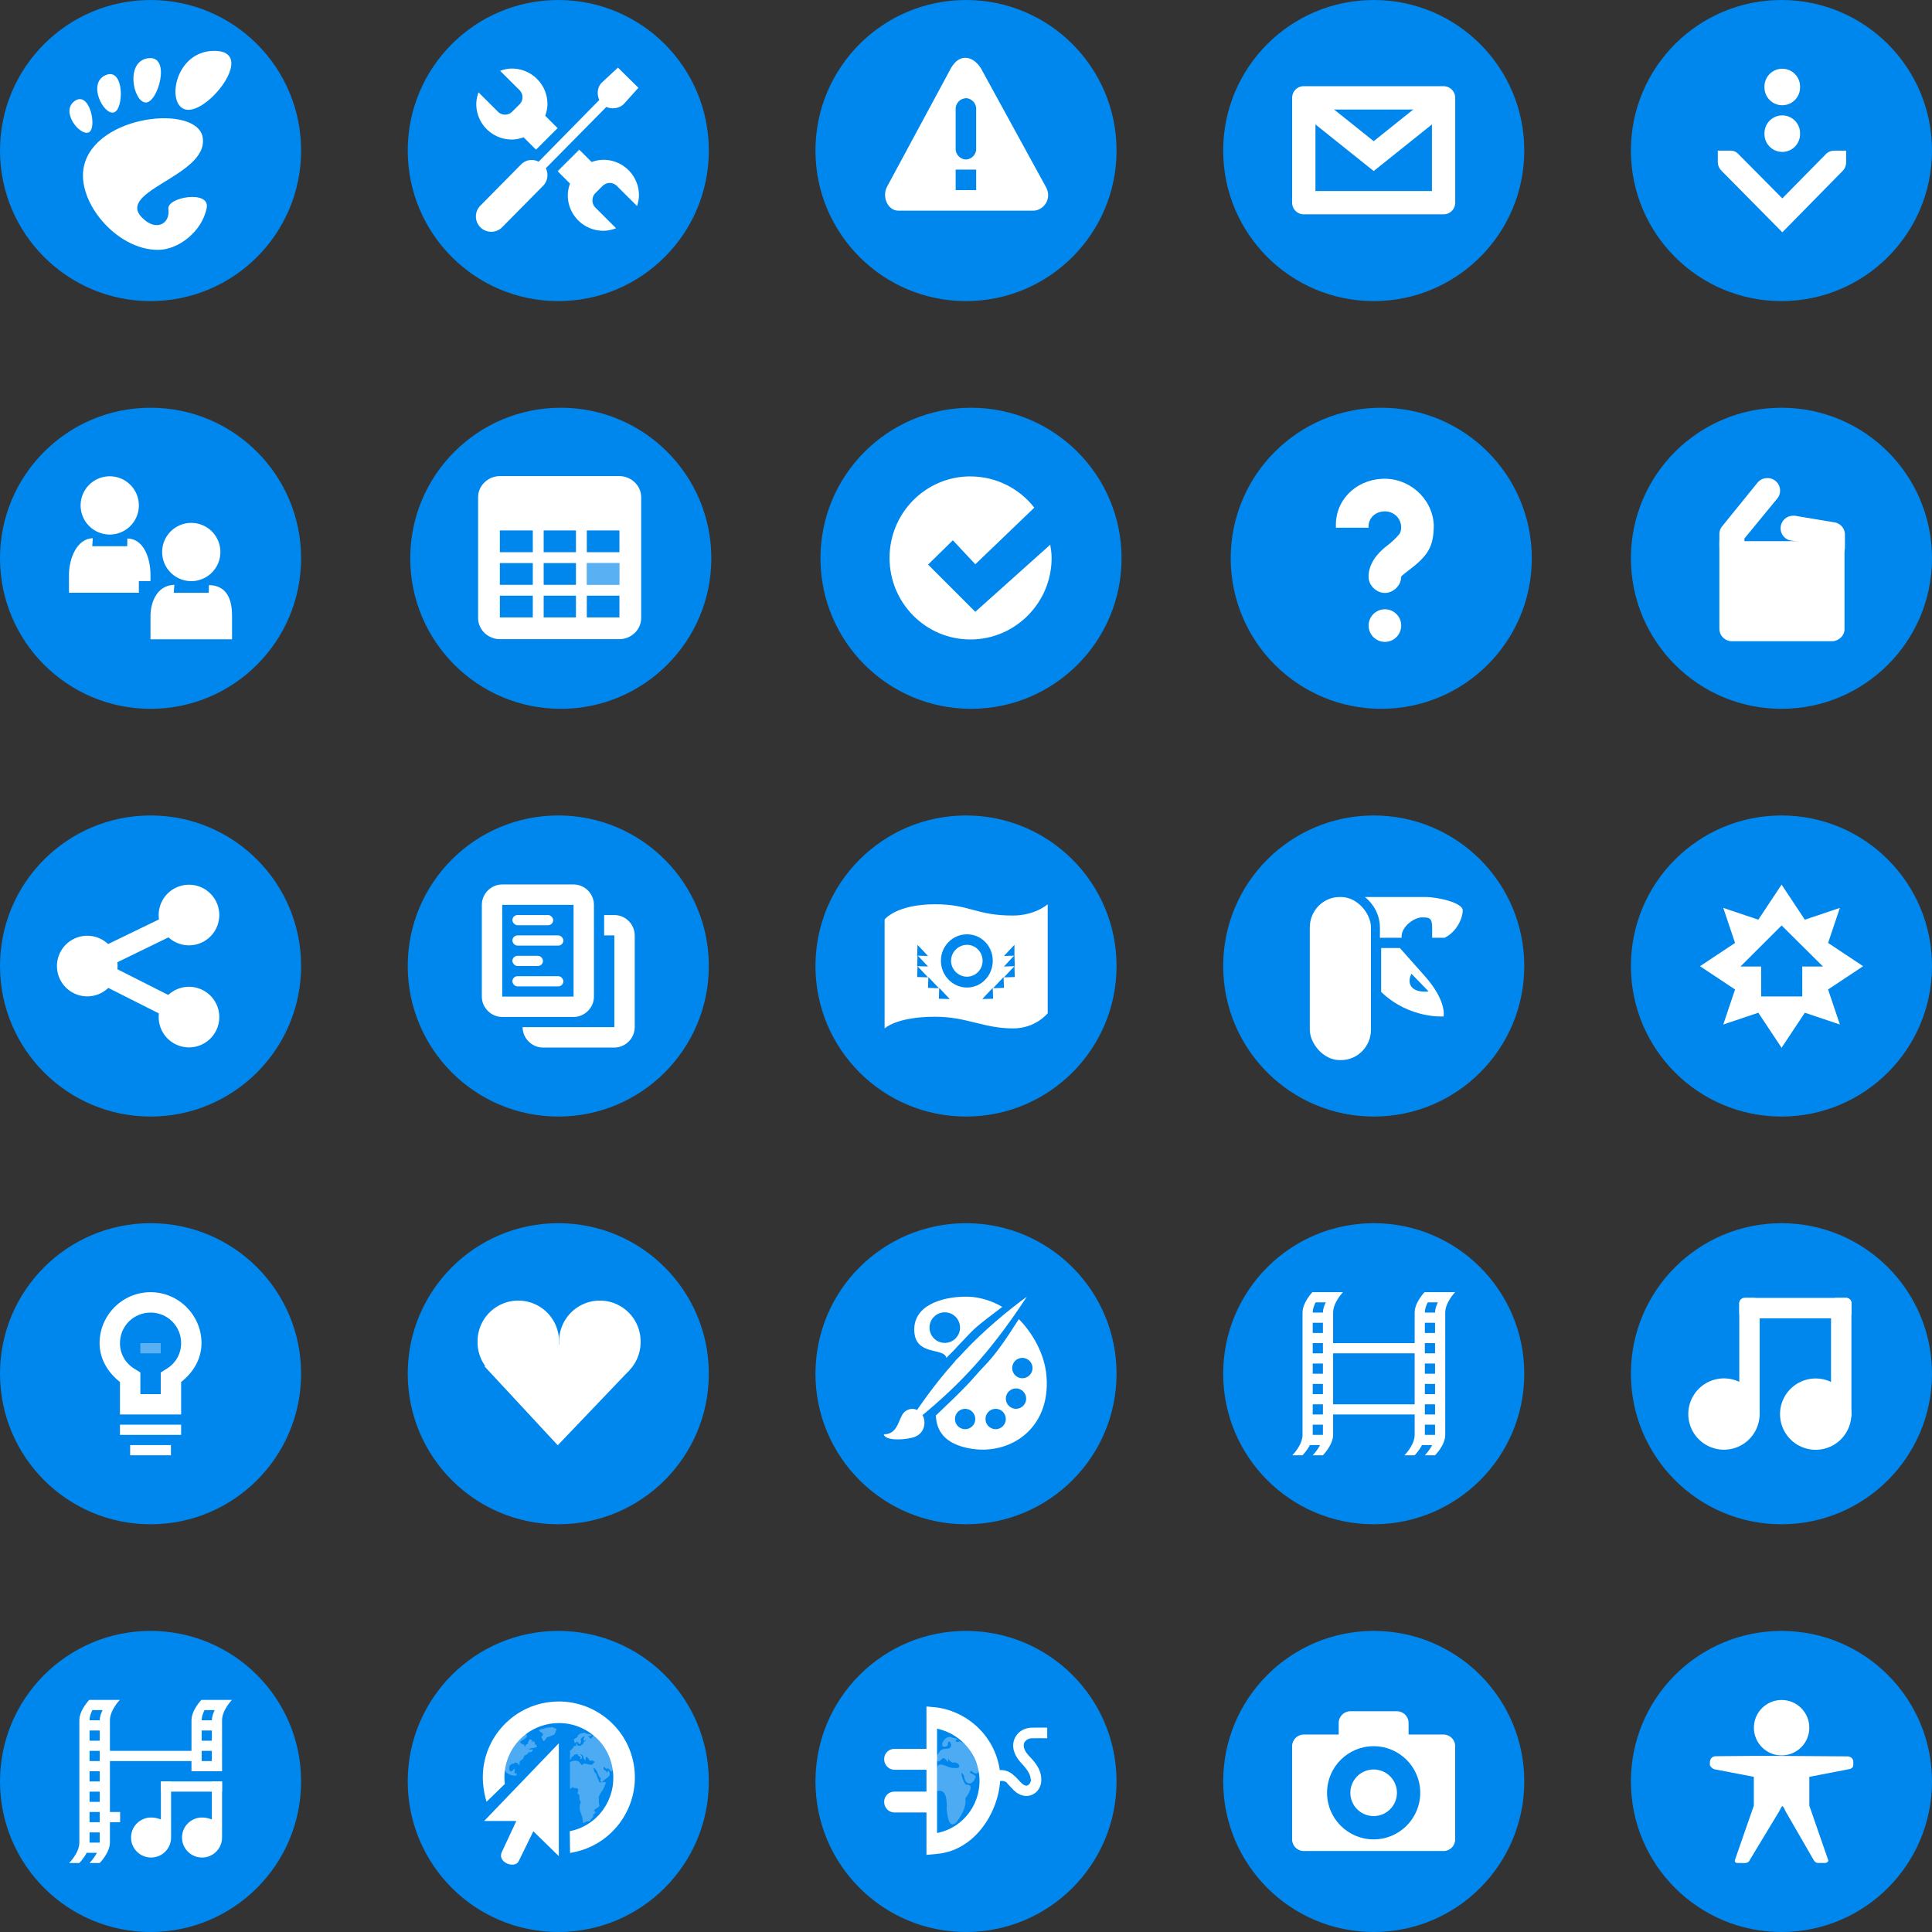 <?xml version="1.0" encoding="UTF-8" standalone="no"?>
<!-- Created with Inkscape (http://www.inkscape.org/) -->

<svg
   xmlns:dc="http://purl.org/dc/elements/1.1/"
   xmlns:cc="http://creativecommons.org/ns#"
   xmlns:rdf="http://www.w3.org/1999/02/22-rdf-syntax-ns#"
   xmlns:svg="http://www.w3.org/2000/svg"
   xmlns="http://www.w3.org/2000/svg"
   xmlns:xlink="http://www.w3.org/1999/xlink"
   xmlns:sodipodi="http://sodipodi.sourceforge.net/DTD/sodipodi-0.dtd"
   xmlns:inkscape="http://www.inkscape.org/namespaces/inkscape"
   width="308"
   height="308"
   id="svg2"
   version="1.1"
   inkscape:version="0.48.4 r9939"
   sodipodi:docname="pictograms.svg">
  <rect width="100%" height="100%" fill="#333333" stroke="none"/>
  <defs
     id="defs4">
    <clipPath
       clipPathUnits="userSpaceOnUse"
       id="clipPath3182">
      <rect
         style="color:#000000;fill:#ffffff;fill-opacity:1;fill-rule:nonzero;stroke:none;stroke-width:1;marker:none;visibility:visible;display:inline;overflow:visible;enable-background:accumulate"
         id="rect3184"
         width="283"
         height="150"
         x="0"
         y="0" />
    </clipPath>
    <linearGradient
       y2="382.5"
       x2="990"
       y1="382.5"
       x1="601.2"
       gradientTransform="matrix(-0.511,0,0,0.425,1578.612,-1.981893e-7)"
       gradientUnits="userSpaceOnUse"
       id="linearGradient63059-8"
       xlink:href="#linearGradient7336-5"
       inkscape:collect="always" />
    <linearGradient
       y2="360"
       x2="990"
       y1="360"
       x1="380.923"
       gradientTransform="matrix(-0.501,0,0,0.425,1568.625,-1.981893e-7)"
       gradientUnits="userSpaceOnUse"
       id="linearGradient63057-3"
       xlink:href="#linearGradient8221-4"
       inkscape:collect="always" />
    <linearGradient
       id="linearGradient7336-5">
      <stop
         id="stop7338-7"
         offset="0"
         style="stop-color:#ffffff;stop-opacity:1;" />
      <stop
         id="stop7340-4"
         offset="1"
         style="stop-color:#6fc1ff;stop-opacity:0;" />
    </linearGradient>
    <linearGradient
       id="linearGradient8221-4">
      <stop
         id="stop8223-4"
         offset="0"
         style="stop-color:#6fc1ff;stop-opacity:1;" />
      <stop
         id="stop8225-7"
         offset="1"
         style="stop-color:#6fc1ff;stop-opacity:0;" />
    </linearGradient>
    <linearGradient
       id="linearGradient57798-3">
      <stop
         id="stop57800-8"
         offset="0"
         style="stop-color:#ababab;stop-opacity:1;" />
      <stop
         id="stop57802-6"
         offset="1"
         style="stop-color:#000000;stop-opacity:0;" />
    </linearGradient>
    <linearGradient
       id="linearGradient57806-92">
      <stop
         style="stop-color:#ffffff;stop-opacity:1;"
         offset="0"
         id="stop57808-1" />
      <stop
         style="stop-color:#96bcd8;stop-opacity:0"
         offset="1"
         id="stop57810-3" />
    </linearGradient>
    <linearGradient
       id="linearGradient58210-7">
      <stop
         id="stop58212-0"
         offset="0"
         style="stop-color:#30a5ff;stop-opacity:1;" />
      <stop
         id="stop58214-5"
         offset="1"
         style="stop-color:#a6d9ff;stop-opacity:1;" />
    </linearGradient>
    <linearGradient
       id="linearGradient22774-4">
      <stop
         id="stop22776-9"
         offset="0"
         style="stop-color:#dd9144;stop-opacity:1;" />
      <stop
         style="stop-color:#b06f2e;stop-opacity:1;"
         offset="0"
         id="stop22784-6" />
      <stop
         style="stop-color:#633406;stop-opacity:1;"
         offset="1"
         id="stop22782-0" />
    </linearGradient>
    <linearGradient
       id="linearGradient22786-1">
      <stop
         id="stop22788-86"
         offset="0"
         style="stop-color:#737373;stop-opacity:1;" />
      <stop
         id="stop22790-1"
         offset="1"
         style="stop-color:#cdcdcd;stop-opacity:1;" />
    </linearGradient>
    <linearGradient
       id="linearGradient24542-4">
      <stop
         id="stop24544-1"
         offset="0"
         style="stop-color:#7c7c7c;stop-opacity:1;" />
      <stop
         id="stop24546-1"
         offset="1"
         style="stop-color:#323232;stop-opacity:1;" />
    </linearGradient>
    <linearGradient
       id="linearGradient30914-8">
      <stop
         id="stop30916-3"
         offset="0"
         style="stop-color:#545f00;stop-opacity:1;" />
      <stop
         id="stop30918-9"
         offset="1"
         style="stop-color:#000000;stop-opacity:1;" />
    </linearGradient>
    <linearGradient
       id="linearGradient30922-2">
      <stop
         id="stop30924-0"
         offset="0"
         style="stop-color:#323232;stop-opacity:1;" />
      <stop
         id="stop30926-7"
         offset="1"
         style="stop-color:#ffffff;stop-opacity:1;" />
    </linearGradient>
    <linearGradient
       id="linearGradient30930-8">
      <stop
         id="stop30932-6"
         offset="0"
         style="stop-color:#7c7c7c;stop-opacity:1;" />
      <stop
         id="stop30934-3"
         offset="1"
         style="stop-color:#ffffff;stop-opacity:1;" />
    </linearGradient>
    <linearGradient
       id="linearGradient30944-7">
      <stop
         id="stop30946-0"
         offset="0"
         style="stop-color:#ffffff;stop-opacity:1;" />
      <stop
         id="stop30948-2"
         offset="1"
         style="stop-color:#7e7e7e;stop-opacity:1;" />
    </linearGradient>
    <linearGradient
       id="linearGradient6016-3">
      <stop
         id="stop6018-1"
         offset="0"
         style="stop-color:#265ba7;stop-opacity:1;" />
      <stop
         id="stop6020-4"
         offset="1"
         style="stop-color:#1c4177;stop-opacity:1;" />
    </linearGradient>
    <inkscape:perspective
       sodipodi:type="inkscape:persp3d"
       inkscape:vp_x="0 : 0.5 : 1"
       inkscape:vp_y="0 : 1000 : 0"
       inkscape:vp_z="1 : 0.5 : 1"
       inkscape:persp3d-origin="0.5 : 0.33333333 : 1"
       id="perspective2861-4" />
    <inkscape:perspective
       sodipodi:type="inkscape:persp3d"
       inkscape:vp_x="0 : 0.5 : 1"
       inkscape:vp_y="0 : 1000 : 0"
       inkscape:vp_z="1 : 0.5 : 1"
       inkscape:persp3d-origin="0.5 : 0.33333333 : 1"
       id="perspective3415-6" />
    <inkscape:perspective
       sodipodi:type="inkscape:persp3d"
       inkscape:vp_x="0 : 0.5 : 1"
       inkscape:vp_y="0 : 1000 : 0"
       inkscape:vp_z="1 : 0.5 : 1"
       inkscape:persp3d-origin="0.5 : 0.33333333 : 1"
       id="perspective3135-3" />
    <inkscape:perspective
       id="perspective29-6"
       inkscape:persp3d-origin="389.8085 : 56.692998 : 1"
       inkscape:vp_z="779.617 : 85.039497 : 1"
       inkscape:vp_y="0 : 1000 : 0"
       inkscape:vp_x="0 : 85.039497 : 1"
       sodipodi:type="inkscape:persp3d" />
    <linearGradient
       y2="382.5"
       x2="990"
       y1="382.5"
       x1="601.2"
       gradientTransform="matrix(-0.511,0,0,0.425,1578.612,-1.981893e-7)"
       gradientUnits="userSpaceOnUse"
       id="linearGradient63059-9-1"
       xlink:href="#linearGradient7336-3-8"
       inkscape:collect="always" />
    <linearGradient
       y2="360"
       x2="990"
       y1="360"
       x1="380.923"
       gradientTransform="matrix(-0.501,0,0,0.425,1568.625,-1.981893e-7)"
       gradientUnits="userSpaceOnUse"
       id="linearGradient63057-9-7"
       xlink:href="#linearGradient8221-3-1"
       inkscape:collect="always" />
    <linearGradient
       id="linearGradient7336-3-8">
      <stop
         id="stop7338-4-7"
         offset="0"
         style="stop-color:#ffffff;stop-opacity:1;" />
      <stop
         id="stop7340-5-9"
         offset="1"
         style="stop-color:#6fc1ff;stop-opacity:0;" />
    </linearGradient>
    <linearGradient
       id="linearGradient8221-3-1">
      <stop
         id="stop8223-8-6"
         offset="0"
         style="stop-color:#6fc1ff;stop-opacity:1;" />
      <stop
         id="stop8225-1-6"
         offset="1"
         style="stop-color:#6fc1ff;stop-opacity:0;" />
    </linearGradient>
    <linearGradient
       id="linearGradient57798-0-2">
      <stop
         id="stop57800-9-2"
         offset="0"
         style="stop-color:#ababab;stop-opacity:1;" />
      <stop
         id="stop57802-0-7"
         offset="1"
         style="stop-color:#000000;stop-opacity:0;" />
    </linearGradient>
    <linearGradient
       id="linearGradient57806-9-5">
      <stop
         style="stop-color:#ffffff;stop-opacity:1;"
         offset="0"
         id="stop57808-2-3" />
      <stop
         style="stop-color:#96bcd8;stop-opacity:0"
         offset="1"
         id="stop57810-4-2" />
    </linearGradient>
    <linearGradient
       id="linearGradient58210-2-5">
      <stop
         id="stop58212-6-7"
         offset="0"
         style="stop-color:#30a5ff;stop-opacity:1;" />
      <stop
         id="stop58214-1-3"
         offset="1"
         style="stop-color:#a6d9ff;stop-opacity:1;" />
    </linearGradient>
    <linearGradient
       id="linearGradient22774-6-4">
      <stop
         id="stop22776-6-5"
         offset="0"
         style="stop-color:#dd9144;stop-opacity:1;" />
      <stop
         style="stop-color:#b06f2e;stop-opacity:1;"
         offset="0"
         id="stop22784-0-9" />
      <stop
         style="stop-color:#633406;stop-opacity:1;"
         offset="1"
         id="stop22782-7-7" />
    </linearGradient>
    <linearGradient
       id="linearGradient22786-5-2">
      <stop
         id="stop22788-8-9"
         offset="0"
         style="stop-color:#737373;stop-opacity:1;" />
      <stop
         id="stop22790-8-9"
         offset="1"
         style="stop-color:#cdcdcd;stop-opacity:1;" />
    </linearGradient>
    <linearGradient
       id="linearGradient24542-5-8">
      <stop
         id="stop24544-6-2"
         offset="0"
         style="stop-color:#7c7c7c;stop-opacity:1;" />
      <stop
         id="stop24546-8-5"
         offset="1"
         style="stop-color:#323232;stop-opacity:1;" />
    </linearGradient>
    <linearGradient
       id="linearGradient30914-1-4">
      <stop
         id="stop30916-1-9"
         offset="0"
         style="stop-color:#545f00;stop-opacity:1;" />
      <stop
         id="stop30918-7-8"
         offset="1"
         style="stop-color:#000000;stop-opacity:1;" />
    </linearGradient>
    <linearGradient
       id="linearGradient30922-5-3">
      <stop
         id="stop30924-3-0"
         offset="0"
         style="stop-color:#323232;stop-opacity:1;" />
      <stop
         id="stop30926-0-7"
         offset="1"
         style="stop-color:#ffffff;stop-opacity:1;" />
    </linearGradient>
    <linearGradient
       id="linearGradient30930-0-3">
      <stop
         id="stop30932-5-8"
         offset="0"
         style="stop-color:#7c7c7c;stop-opacity:1;" />
      <stop
         id="stop30934-2-7"
         offset="1"
         style="stop-color:#ffffff;stop-opacity:1;" />
    </linearGradient>
    <linearGradient
       id="linearGradient30944-3-4">
      <stop
         id="stop30946-9-6"
         offset="0"
         style="stop-color:#ffffff;stop-opacity:1;" />
      <stop
         id="stop30948-1-3"
         offset="1"
         style="stop-color:#7e7e7e;stop-opacity:1;" />
    </linearGradient>
    <linearGradient
       id="linearGradient6016-8-8">
      <stop
         id="stop6018-7-0"
         offset="0"
         style="stop-color:#265ba7;stop-opacity:1;" />
      <stop
         id="stop6020-3-2"
         offset="1"
         style="stop-color:#1c4177;stop-opacity:1;" />
    </linearGradient>
    <linearGradient
       id="linearGradient6016-8">
      <stop
         style="stop-color:#265ba7;stop-opacity:1;"
         offset="0"
         id="stop6018-7" />
      <stop
         style="stop-color:#1c4177;stop-opacity:1;"
         offset="1"
         id="stop6020-3" />
    </linearGradient>
    <linearGradient
       id="linearGradient30944-3">
      <stop
         style="stop-color:#ffffff;stop-opacity:1;"
         offset="0"
         id="stop30946-9" />
      <stop
         style="stop-color:#7e7e7e;stop-opacity:1;"
         offset="1"
         id="stop30948-1" />
    </linearGradient>
    <linearGradient
       id="linearGradient30930-0">
      <stop
         style="stop-color:#7c7c7c;stop-opacity:1;"
         offset="0"
         id="stop30932-5" />
      <stop
         style="stop-color:#ffffff;stop-opacity:1;"
         offset="1"
         id="stop30934-2" />
    </linearGradient>
    <linearGradient
       id="linearGradient30922-5">
      <stop
         style="stop-color:#323232;stop-opacity:1;"
         offset="0"
         id="stop30924-3" />
      <stop
         style="stop-color:#ffffff;stop-opacity:1;"
         offset="1"
         id="stop30926-0" />
    </linearGradient>
    <linearGradient
       id="linearGradient30914-1">
      <stop
         style="stop-color:#545f00;stop-opacity:1;"
         offset="0"
         id="stop30916-1" />
      <stop
         style="stop-color:#000000;stop-opacity:1;"
         offset="1"
         id="stop30918-7" />
    </linearGradient>
    <linearGradient
       id="linearGradient24542-5">
      <stop
         style="stop-color:#7c7c7c;stop-opacity:1;"
         offset="0"
         id="stop24544-6" />
      <stop
         style="stop-color:#323232;stop-opacity:1;"
         offset="1"
         id="stop24546-8" />
    </linearGradient>
    <linearGradient
       id="linearGradient22786-5">
      <stop
         style="stop-color:#737373;stop-opacity:1;"
         offset="0"
         id="stop22788-8" />
      <stop
         style="stop-color:#cdcdcd;stop-opacity:1;"
         offset="1"
         id="stop22790-8" />
    </linearGradient>
    <linearGradient
       id="linearGradient22774-6">
      <stop
         style="stop-color:#dd9144;stop-opacity:1;"
         offset="0"
         id="stop22776-6" />
      <stop
         id="stop22784-0"
         offset="0"
         style="stop-color:#b06f2e;stop-opacity:1;" />
      <stop
         id="stop22782-7"
         offset="1"
         style="stop-color:#633406;stop-opacity:1;" />
    </linearGradient>
    <linearGradient
       id="linearGradient58210-2">
      <stop
         style="stop-color:#30a5ff;stop-opacity:1;"
         offset="0"
         id="stop58212-6" />
      <stop
         style="stop-color:#a6d9ff;stop-opacity:1;"
         offset="1"
         id="stop58214-1" />
    </linearGradient>
    <linearGradient
       id="linearGradient57806-9">
      <stop
         id="stop57808-2"
         offset="0"
         style="stop-color:#ffffff;stop-opacity:1;" />
      <stop
         id="stop57810-4"
         offset="1"
         style="stop-color:#96bcd8;stop-opacity:0" />
    </linearGradient>
    <linearGradient
       id="linearGradient57798-0">
      <stop
         style="stop-color:#ababab;stop-opacity:1;"
         offset="0"
         id="stop57800-9" />
      <stop
         style="stop-color:#000000;stop-opacity:0;"
         offset="1"
         id="stop57802-0" />
    </linearGradient>
    <linearGradient
       id="linearGradient8221-3">
      <stop
         style="stop-color:#6fc1ff;stop-opacity:1;"
         offset="0"
         id="stop8223-8" />
      <stop
         style="stop-color:#6fc1ff;stop-opacity:0;"
         offset="1"
         id="stop8225-1" />
    </linearGradient>
    <linearGradient
       id="linearGradient7336-3">
      <stop
         style="stop-color:#ffffff;stop-opacity:1;"
         offset="0"
         id="stop7338-4" />
      <stop
         style="stop-color:#6fc1ff;stop-opacity:0;"
         offset="1"
         id="stop7340-5" />
    </linearGradient>
    <linearGradient
       inkscape:collect="always"
       xlink:href="#linearGradient8221-3"
       id="linearGradient63057-9"
       gradientUnits="userSpaceOnUse"
       gradientTransform="matrix(-0.501,0,0,0.425,1568.625,-1.981893e-7)"
       x1="380.923"
       y1="360"
       x2="990"
       y2="360" />
    <linearGradient
       inkscape:collect="always"
       xlink:href="#linearGradient7336-3"
       id="linearGradient63059-9"
       gradientUnits="userSpaceOnUse"
       gradientTransform="matrix(-0.511,0,0,0.425,1578.612,-1.981893e-7)"
       x1="601.2"
       y1="382.5"
       x2="990"
       y2="382.5" />
    <inkscape:perspective
       sodipodi:type="inkscape:persp3d"
       inkscape:vp_x="0 : 85.039497 : 1"
       inkscape:vp_y="0 : 1000 : 0"
       inkscape:vp_z="779.617 : 85.039497 : 1"
       inkscape:persp3d-origin="389.8085 : 56.692998 : 1"
       id="perspective29" />
    <inkscape:perspective
       id="perspective3135"
       inkscape:persp3d-origin="0.5 : 0.33333333 : 1"
       inkscape:vp_z="1 : 0.5 : 1"
       inkscape:vp_y="0 : 1000 : 0"
       inkscape:vp_x="0 : 0.5 : 1"
       sodipodi:type="inkscape:persp3d" />
    <inkscape:perspective
       id="perspective3415"
       inkscape:persp3d-origin="0.5 : 0.33333333 : 1"
       inkscape:vp_z="1 : 0.5 : 1"
       inkscape:vp_y="0 : 1000 : 0"
       inkscape:vp_x="0 : 0.5 : 1"
       sodipodi:type="inkscape:persp3d" />
    <inkscape:perspective
       id="perspective2861"
       inkscape:persp3d-origin="0.5 : 0.33333333 : 1"
       inkscape:vp_z="1 : 0.5 : 1"
       inkscape:vp_y="0 : 1000 : 0"
       inkscape:vp_x="0 : 0.5 : 1"
       sodipodi:type="inkscape:persp3d" />
    <linearGradient
       id="linearGradient6016">
      <stop
         style="stop-color:#265ba7;stop-opacity:1;"
         offset="0"
         id="stop6018" />
      <stop
         style="stop-color:#1c4177;stop-opacity:1;"
         offset="1"
         id="stop6020" />
    </linearGradient>
    <linearGradient
       id="linearGradient30944">
      <stop
         style="stop-color:#ffffff;stop-opacity:1;"
         offset="0"
         id="stop30946" />
      <stop
         style="stop-color:#7e7e7e;stop-opacity:1;"
         offset="1"
         id="stop30948" />
    </linearGradient>
    <linearGradient
       id="linearGradient30930">
      <stop
         style="stop-color:#7c7c7c;stop-opacity:1;"
         offset="0"
         id="stop30932" />
      <stop
         style="stop-color:#ffffff;stop-opacity:1;"
         offset="1"
         id="stop30934" />
    </linearGradient>
    <linearGradient
       id="linearGradient30922">
      <stop
         style="stop-color:#323232;stop-opacity:1;"
         offset="0"
         id="stop30924" />
      <stop
         style="stop-color:#ffffff;stop-opacity:1;"
         offset="1"
         id="stop30926" />
    </linearGradient>
    <linearGradient
       id="linearGradient30914">
      <stop
         style="stop-color:#545f00;stop-opacity:1;"
         offset="0"
         id="stop30916" />
      <stop
         style="stop-color:#000000;stop-opacity:1;"
         offset="1"
         id="stop30918" />
    </linearGradient>
    <linearGradient
       id="linearGradient24542">
      <stop
         style="stop-color:#7c7c7c;stop-opacity:1;"
         offset="0"
         id="stop24544" />
      <stop
         style="stop-color:#323232;stop-opacity:1;"
         offset="1"
         id="stop24546" />
    </linearGradient>
    <linearGradient
       id="linearGradient22786">
      <stop
         style="stop-color:#737373;stop-opacity:1;"
         offset="0"
         id="stop22788" />
      <stop
         style="stop-color:#cdcdcd;stop-opacity:1;"
         offset="1"
         id="stop22790" />
    </linearGradient>
    <linearGradient
       id="linearGradient22774">
      <stop
         style="stop-color:#dd9144;stop-opacity:1;"
         offset="0"
         id="stop22776" />
      <stop
         id="stop22784"
         offset="0"
         style="stop-color:#b06f2e;stop-opacity:1;" />
      <stop
         id="stop22782"
         offset="1"
         style="stop-color:#633406;stop-opacity:1;" />
    </linearGradient>
    <linearGradient
       id="linearGradient58210">
      <stop
         style="stop-color:#30a5ff;stop-opacity:1;"
         offset="0"
         id="stop58212" />
      <stop
         style="stop-color:#a6d9ff;stop-opacity:1;"
         offset="1"
         id="stop58214" />
    </linearGradient>
    <linearGradient
       id="linearGradient57806">
      <stop
         id="stop57808"
         offset="0"
         style="stop-color:#ffffff;stop-opacity:1;" />
      <stop
         id="stop57810"
         offset="1"
         style="stop-color:#96bcd8;stop-opacity:0" />
    </linearGradient>
    <linearGradient
       id="linearGradient57798">
      <stop
         style="stop-color:#ababab;stop-opacity:1;"
         offset="0"
         id="stop57800" />
      <stop
         style="stop-color:#000000;stop-opacity:0;"
         offset="1"
         id="stop57802" />
    </linearGradient>
    <linearGradient
       id="linearGradient8221">
      <stop
         style="stop-color:#6fc1ff;stop-opacity:1;"
         offset="0"
         id="stop8223" />
      <stop
         style="stop-color:#6fc1ff;stop-opacity:0;"
         offset="1"
         id="stop8225" />
    </linearGradient>
    <linearGradient
       id="linearGradient7336">
      <stop
         style="stop-color:#ffffff;stop-opacity:1;"
         offset="0"
         id="stop7338" />
      <stop
         style="stop-color:#6fc1ff;stop-opacity:0;"
         offset="1"
         id="stop7340" />
    </linearGradient>
    <linearGradient
       inkscape:collect="always"
       xlink:href="#linearGradient8221"
       id="linearGradient63057"
       gradientUnits="userSpaceOnUse"
       gradientTransform="matrix(-0.501,0,0,0.425,1568.625,-1.981893e-7)"
       x1="380.923"
       y1="360"
       x2="990"
       y2="360" />
    <linearGradient
       inkscape:collect="always"
       xlink:href="#linearGradient7336"
       id="linearGradient63059"
       gradientUnits="userSpaceOnUse"
       gradientTransform="matrix(-0.511,0,0,0.425,1578.612,-1.981893e-7)"
       x1="601.2"
       y1="382.5"
       x2="990"
       y2="382.5" />
  </defs>
  <sodipodi:namedview
     id="base"
     pagecolor="#ffffff"
     bordercolor="#666666"
     borderopacity="1.0"
     inkscape:pageopacity="0.0"
     inkscape:pageshadow="2"
     inkscape:zoom="1"
     inkscape:cx="166.45928"
     inkscape:cy="259.65412"
     inkscape:document-units="px"
     inkscape:current-layer="layer1"
     showgrid="false"
     inkscape:window-width="957"
     inkscape:window-height="476"
     inkscape:window-x="71"
     inkscape:window-y="96"
     inkscape:window-maximized="0"
     fit-margin-top="0"
     fit-margin-left="0"
     fit-margin-right="0"
     fit-margin-bottom="0" />
  <g
     inkscape:label="Capa 1"
     inkscape:groupmode="layer"
     id="layer1"
     transform="translate(-111.5,-415.205)">
    <g
       id="g4040-4"
       transform="matrix(1.646,0,0,1.646,2083.672,-2141.747)"
       inkscape:export-xdpi="90"
       inkscape:export-ydpi="90">
      <path
         id="path3171-7-3-3-8-7-3"
         d="m -1168.998,1568.015 c 0,8.052 -6.528,14.581 -14.581,14.581 -8.053,0 -14.581,-6.528 -14.581,-14.581 0,-8.053 6.528,-14.581 14.581,-14.581 8.053,0 14.581,6.528 14.581,14.581 z"
         inkscape:connector-curvature="0"
         style="fill:#0087ed;fill-opacity:1" />
      <g
         id="g3771-4-3-2-7-3-0"
         transform="matrix(0.163,0,0,0.163,-1191.435,1558.359)"
         style="fill:#ffffff;fill-opacity:1;fill-rule:nonzero;stroke:none"
         inkscape:export-filename="/home/duffy/Desktop/gnome_logo_horiz.png"
         inkscape:export-xdpi="72.000000"
         inkscape:export-ydpi="72.000000">
        <g
           style="fill:#ffffff;fill-opacity:1"
           id="g3773-2-4-4-8-7-0">
          <path
             inkscape:connector-curvature="0"
             style="fill:#ffffff;fill-opacity:1"
             d="M 86.068,0 C 61.466,0 56.851,35.041 70.691,35.041 84.529,35.041 110.671,0 86.068,0 z"
             id="path3775-2-1-8-4-2-1" />
          <path
             inkscape:connector-curvature="0"
             style="fill:#ffffff;fill-opacity:1"
             d="M 45.217,30.699 C 52.586,31.149 60.671,2.577 46.821,4.374 32.976,6.171 37.845,30.249 45.217,30.699 z"
             id="path3777-5-3-1-3-8-4" />
          <path
             inkscape:connector-curvature="0"
             style="fill:#ffffff;fill-opacity:1"
             d="M 11.445,48.453 C 16.686,46.146 12.12,23.581 3.208,29.735 -5.7,35.89 6.204,50.759 11.445,48.453 z"
             id="path3779-7-3-0-1-51-7" />
          <path
             inkscape:connector-curvature="0"
             style="fill:#ffffff;fill-opacity:1"
             d="M 26.212,36.642 C 32.451,35.37 32.793,9.778 21.667,14.369 10.539,18.961 19.978,37.916 26.212,36.642 l 0,0 z"
             id="path3781-4-7-1-9-3-0" />
          <path
             inkscape:connector-curvature="0"
             style="fill:#ffffff;fill-opacity:1"
             id="path3783-2-0-7-8-2-1"
             d="m 58.791,93.913 c 1.107,8.454 -6.202,12.629 -13.36,7.179 C 22.644,83.743 83.16,75.088 79.171,51.386 75.86,31.712 15.495,37.769 8.621,68.553 3.968,89.374 27.774,118.26 52.614,118.26 c 12.22,0 26.315,-11.034 28.952,-25.012 C 83.58,82.589 57.867,86.86 58.791,93.913 l 0,0 z" />
        </g>
      </g>
    </g>
    <g
       id="g4699"
       transform="translate(1.5,2.843)"
       inkscape:export-xdpi="90"
       inkscape:export-ydpi="90">
      <path
         id="path3171-7-3-3-8-7-3-5"
         d="m 223,436.363 c 0,13.254 -10.745,24 -24,24 -13.255,0 -24,-10.745 -24,-24 0,-13.255 10.745,-24 24,-24 13.255,0 24,10.745 24,24 z"
         inkscape:connector-curvature="0"
         style="fill:#0087ed;fill-opacity:1" />
      <g
         style="fill:#ffffff;fill-opacity:1"
         id="g4953"
         transform="matrix(1.639,0,0,1.639,-538.654,-334.073)">
        <path
           inkscape:connector-curvature="0"
           id="path3908"
           style="text-indent:0;text-transform:none;block-progression:tb;color:#000000;fill:#ffffff;fill-opacity:1"
           d="m 445.55,462.09 c -0.399,0 -0.786,0.092 -1.143,0.216 l 1.885,1.88 c 0.387,0.386 0.387,1 0,1.387 l -0.711,0.709 c -0.387,0.386 -1.003,0.386 -1.391,0 l -1.885,-1.88 c -0.124,0.356 -0.216,0.742 -0.216,1.14 0,1.906 1.549,3.451 3.461,3.451 0.399,0 0.786,-0.092 1.143,-0.216 l 1.174,1.171 a 2.472,2.465 0 0 1 0.062,0 l 2.07,-2.065 -1.205,-1.202 c 0.124,-0.356 0.216,-0.742 0.216,-1.14 0,-1.906 -1.549,-3.451 -3.461,-3.451 z m 6.551,7.889 -2.07,2.065 a 2.472,2.465 0 0 1 0.031,0.092 l 1.143,1.14 c -0.124,0.356 -0.216,0.742 -0.216,1.14 0,1.906 1.549,3.451 3.461,3.451 0.433,0 0.854,-0.101 1.236,-0.247 l -2.009,-2.003 c -0.387,-0.386 -0.387,-1.031 0,-1.417 l 0.68,-0.678 c 0.194,-0.193 0.458,-0.308 0.711,-0.308 0.253,0 0.517,0.115 0.711,0.308 l 1.947,1.941 c 0.105,-0.33 0.185,-0.684 0.185,-1.048 0,-1.906 -1.549,-3.451 -3.461,-3.451 -0.399,0 -0.786,0.092 -1.143,0.216 l -1.205,-1.202 z" />
        <path
           inkscape:connector-curvature="0"
           id="path3910"
           style="text-indent:0;text-transform:none;block-progression:tb;color:#000000;fill:#ffffff;fill-opacity:1"
           d="m 455.86,462 -1.542,1.438 c -0.452,0.421 -0.529,1.149 -0.266,1.706 l -5.888,5.996 a 1.492,1.488 0 0 0 -0.031,2.5e-4 1.492,1.488 0 0 0 -0.84,-0.148 1.492,1.488 0 0 0 -0.867,0.441 l -3.946,3.997 a 1.494,1.49 0 1 0 2.129,2.091 l 3.946,-3.997 a 1.492,1.488 0 0 0 0.297,-1.738 l 5.888,-5.965 c 0.558,0.248 1.273,0.147 1.707,-0.292 l 1.41,-1.57 -2,-1.97 z" />
      </g>
    </g>
    <g
       id="g4886"
       inkscape:export-xdpi="90"
       inkscape:export-ydpi="90"
       transform="translate(-4.667,-63.5)">
      <path
         id="path3171-7-3-3-8-7-3-2-02"
         d="m 294.167,502.706 c 0,13.254 -10.745,24 -24,24 -13.255,0 -24,-10.745 -24,-24 0,-13.255 10.745,-24 24,-24 13.255,0 24,10.745 24,24 z"
         inkscape:connector-curvature="0"
         style="fill:#0087ed;fill-opacity:1" />
      <path
         d="m 270.153,487.923 c -0.859,-0.047 -1.697,0.463 -2.349,1.583 l -10.213,18.946 c -0.866,1.585 0.082,3.84 1.798,3.84 h 21.498 c 1.604,0 3.11,-1.895 1.992,-3.83 l -10.327,-18.857 c -0.652,-1.056 -1.541,-1.638 -2.4,-1.685 z m -0.051,6.434 c 0.89,-0.028 1.713,0.795 1.685,1.685 v 6.434 c 0.011,0.863 -0.771,1.657 -1.634,1.657 -0.863,0 -1.646,-0.794 -1.634,-1.657 v -6.434 c -0.013,-0.762 0.579,-1.491 1.328,-1.634 0.084,-0.024 0.169,-0.041 0.255,-0.051 z m -1.583,11.388 h 3.268 v 3.268 h -3.268 v -3.268 z"
         style="color:#bebebe;fill:#ffffff;fill-opacity:1;enable-background:new"
         id="path18112"
         inkscape:connector-curvature="0" />
    </g>
    <g
       id="g4705"
       transform="translate(64.5,2.843)"
       inkscape:export-xdpi="90"
       inkscape:export-ydpi="90">
      <path
         id="path3171-7-3-3-8-7-3-0"
         d="m 290,436.363 c 0,13.254 -10.745,24 -24,24 -13.255,0 -24,-10.745 -24,-24 0,-13.255 10.745,-24 24,-24 13.255,0 24,10.745 24,24 z"
         inkscape:connector-curvature="0"
         style="fill:#0087ed;fill-opacity:1" />
      <g
         style="fill:#ffffff;fill-opacity:1"
         id="layer9"
         transform="matrix(1.857,0,0,1.857,175,-130.994)">
        <path
           inkscape:connector-curvature="0"
           id="path35600"
           style="text-indent:0;text-transform:none;block-progression:tb;color:#000000;fill:#ffffff;fill-opacity:1"
           d="m 43.781,301 a 1,1 0 0 0 -0.406,1.781 l 5,4 0.625,0.5 0.625,-0.5 5,-4 a 1,1 0 1 0 -1.25,-1.562 l -4.375,3.5 -4.375,-3.5 a 1,1 0 0 0 -0.844,-0.22 z" />
        <path
           inkscape:connector-curvature="0"
           id="rect35604"
           style="text-indent:0;text-transform:none;block-progression:tb;color:#000000;fill:#ffffff;fill-opacity:1"
           d="M 42.906,300 A 1,1 0 0 0 42,301 v 9 a 1,1 0 0 0 1,1 h 12 a 1,1 0 0 0 1,-1 v -9 a 1,1 0 0 0 -1,-1 H 43 a 1,1 0 0 0 -0.094,0 z M 44,302 h 10 v 7 H 44 v -7 z" />
      </g>
    </g>
    <g
       inkscape:export-xdpi="90"
       inkscape:export-ydpi="90"
       id="g3510"
       transform="translate(58,-63.5)">
      <path
         id="path3171-7-3-3-8-7-3-2-6"
         d="m 361.5,502.706 c 0,13.254 -10.745,24 -24,24 -13.255,0 -24,-10.745 -24,-24 0,-13.255 10.745,-24 24,-24 13.255,0 24,10.745 24,24 z"
         inkscape:connector-curvature="0"
         style="fill:#0087ed;fill-opacity:1" />
      <g
         style="fill:#ffffff;fill-opacity:1"
         id="layer13-2"
         transform="matrix(1.86,0,0,1.86,-608.228,125.139)">
        <path
           inkscape:connector-curvature="0"
           id="path11142-0"
           style="text-indent:0;text-transform:none;block-progression:tb;color:#bebebe;fill:#ffffff;fill-opacity:1;enable-background:new"
           d="m 503,203 v 1 c -1.2e-4,0.01 -4.6e-4,0.021 0,0.031 0.011,0.255 0.129,0.51 0.312,0.688 l 5.219,5.281 5.188,-5.281 c 0.188,-0.188 0.281,-0.454 0.281,-0.719 v -1 h -1 c -0.265,0 -0.531,0.093 -0.719,0.281 l -3.75,3.812 -3.781,-3.812 c -0.195,-0.211 -0.469,-0.303 -0.75,-0.281 h -1 z" />
        <path
           inkscape:connector-curvature="0"
           id="path11168-9"
           style="color:#000000;fill:#ffffff;fill-opacity:1;fill-rule:evenodd;enable-background:new"
           d="m 269.05,-13.455 a 1.525,1.525 0 1 1 -3.049,0 1.525,1.525 0 1 1 3.049,0 z"
           transform="translate(241,215)" />
        <path
           inkscape:connector-curvature="0"
           id="path11170-6"
           style="color:#000000;fill:#ffffff;fill-opacity:1;fill-rule:evenodd;enable-background:new"
           d="m 269.05,-13.455 a 1.525,1.525 0 1 1 -3.049,0 1.525,1.525 0 1 1 3.049,0 z"
           transform="translate(241,211)" />
      </g>
    </g>
    <g
       id="g4711"
       transform="translate(-194.5,62.843)"
       inkscape:export-xdpi="90"
       inkscape:export-ydpi="90">
      <path
         id="path3171-7-3-3-8-7-3-51"
         d="m 354,441.363 c 0,13.254 -10.745,24 -24,24 -13.255,0 -24,-10.745 -24,-24 0,-13.255 10.745,-24 24,-24 13.255,0 24,10.745 24,24 z"
         inkscape:connector-curvature="0"
         style="fill:#0087ed;fill-opacity:1" />
      <g
         style="fill:#ffffff;fill-opacity:1"
         id="layer11"
         transform="matrix(1.857,0,0,1.857,237.143,-520.633)">
        <path
           inkscape:connector-curvature="0"
           id="path21187"
           style="color:#bebebe;fill:#ffffff;fill-opacity:1"
           d="m 52,342.5 a 2.5,2.5 0 1 1 -5,0 2.5,2.5 0 1 1 5,0 z"
           transform="translate(-3,171)" />
        <path
           inkscape:connector-curvature="0"
           id="path21193"
           style="color:#bebebe;fill:#ffffff;fill-opacity:1"
           d="m 48,517 h -3 l 0.047,-0.685 c -1.395,0.04 -2.047,1.77 -2.047,3.18 v 1.5 h 6 v -1 h 1 v -0.5 c 0,-1.5 -0.593,-3.132 -1.985,-3.156 z" />
        <path
           inkscape:connector-curvature="0"
           id="path21200"
           style="color:#bebebe;fill:#ffffff;fill-opacity:1"
           d="m 52,342.5 a 2.5,2.5 0 1 1 -5,0 2.5,2.5 0 1 1 5,0 z"
           transform="translate(4,175)" />
        <path
           inkscape:connector-curvature="0"
           id="path21202"
           style="color:#bebebe;fill:#ffffff;fill-opacity:1"
           d="m 55,521 h -3 l 0.047,-0.685 c -1.583,0.05 -2.047,1.64 -2.047,2.68 v 2 h 7 v -2 c 0,-1.047 -0.218,-2.625 -1.985,-2.656 z" />
      </g>
    </g>
    <g
       id="g4850"
       transform="translate(65.4,2.5)"
       inkscape:export-xdpi="90"
       inkscape:export-ydpi="90">
      <path
         id="path3171-7-3-3-8-7-3-2"
         d="m 159.5,501.706 c 0,13.254 -10.745,24 -24,24 -13.255,0 -24,-10.745 -24,-24 0,-13.255 10.745,-24 24,-24 13.255,0 24,10.745 24,24 z"
         inkscape:connector-curvature="0"
         style="fill:#0087ed;fill-opacity:1" />
      <g
         style="fill:#ffffff;fill-opacity:1"
         id="layer14"
         transform="matrix(1.733,0,0,1.733,-815.233,-33.028)">
        <path
           inkscape:connector-curvature="0"
           id="rect27790"
           style="text-indent:0;text-transform:none;block-progression:tb;color:#000000;fill:#ffffff;fill-opacity:1;enable-background:new"
           d="m 543,301 c -1.052,0 -2,0.845 -2,1.938 v 11.125 c 0,1.092 0.948,1.938 2,1.938 h 11 c 1.052,0 2,-0.845 2,-1.938 v -11.125 C 556,301.845 555.052,301 554,301 h -11 z m 0,5 h 3.031 v 2 H 543 v -2 z m 4.031,0 H 550 v 2 h -2.969 v -2 z M 551,306 h 3 v 2 h -3 v -2 z m -8,3 h 3.031 v 2 H 543 v -2 z m 4.031,0 H 550 v 2 h -2.969 v -2 z M 551,309 h 3 v 2 h -3 v -2 z m -8,3 h 3.031 v 2 H 543 v -2 z m 4.031,0 H 550 v 2 h -2.969 v -2 z M 551,312 h 3 v 2 h -3 v -2 z" />
        <rect
           id="rect27810"
           style="opacity:0.35;color:#000000;fill:#ffffff;fill-opacity:1"
           height="2"
           width="3"
           y="309"
           x="551" />
      </g>
    </g>
    <g
       inkscape:export-xdpi="90"
       inkscape:export-ydpi="90"
       id="g3505"
       transform="translate(-130.8,68.5)">
      <path
         id="path3171-7-3-3-8-7-3-2-6-3"
         d="m 421.1,435.706 c 0,13.254 -10.745,24 -24,24 -13.255,0 -24,-10.745 -24,-24 0,-13.255 10.745,-24 24,-24 13.255,0 24,10.745 24,24 z"
         inkscape:connector-curvature="0"
         style="fill:#0087ed;fill-opacity:1" />
      <g
         style="fill:#ffffff;fill-opacity:1"
         id="layer15-6"
         transform="matrix(1.857,0,0,1.857,-513.001,-288.58)">
        <path
           inkscape:connector-curvature="0"
           id="path74-4"
           style="fill:#ffffff;fill-opacity:1;fill-rule:evenodd"
           d="m 490.04,383 c -3.839,0 -6.942,3.135 -6.942,7 0,3.865 3.103,7 6.942,7 3.839,0 6.971,-3.135 6.971,-7 0,-0.389 -0.056,-0.766 -0.117,-1.137 l -6.434,5.763 -4.053,-4.055 2.126,-2.086 1.929,2.059 5.062,-4.861 c -1.27,-1.63 -3.26,-2.68 -5.48,-2.68 z" />
      </g>
    </g>
    <g
       id="g10951-6"
       transform="translate(-993.086,-248.443)"
       inkscape:export-filename="/home/aldomann/Dropbox/Ubuntu GNOME/Artwork/pictograms/help48.png"
       inkscape:export-xdpi="90"
       inkscape:export-ydpi="90">
      <path
         id="path3171-7-3-3-8-7-3-2-6-7-1-7-0"
         d="m 1348.786,752.648 c 0,13.254 -10.745,24 -24,24 -13.255,0 -24,-10.745 -24,-24 0,-13.255 10.745,-24 24,-24 13.255,0 24,10.745 24,24 z"
         inkscape:connector-curvature="0"
         style="fill:#0087ed;fill-opacity:1" />
      <g
         transform="matrix(1.593,0,0,1.593,-785.016,-445.998)"
         id="g10947-9">
        <path
           inkscape:connector-curvature="0"
           style="color:#bebebe;fill:#ffffff;fill-opacity:1"
           d="m 1324.476,744.494 c 2.68,-0.15 5.051,1.909 5.201,4.589 -1e-4,2.287 -0.616,3.136 -2.601,4.641 -0.312,0.234 -0.531,0.409 -0.612,0.51 -0.082,0.098 -0.049,0.049 -0.049,0.049 0.011,0.862 -0.77,1.632 -1.632,1.632 -0.862,0 -1.643,-0.77 -1.632,-1.632 0,-0.82 0.366,-1.539 0.765,-2.04 0.399,-0.5 0.802,-0.843 1.173,-1.122 0.333,-0.262 0.752,-0.627 1.122,-1.071 0.153,-0.183 0.21,-0.502 0.204,-0.714 v -0.051 c -0.052,-0.919 -0.815,-1.581 -1.734,-1.53 -0.919,0.052 -1.581,0.713 -1.53,1.632 h -3.264 c -0.15,-2.68 1.909,-4.745 4.59,-4.895 z"
           id="path10943-0" />
        <path
           inkscape:connector-curvature="0"
           style="color:#bebebe;fill:#ffffff;fill-opacity:1"
           d="m 1324.786,757.549 c 0.901,0 1.632,0.731 1.632,1.632 0,0.901 -0.731,1.632 -1.632,1.632 -0.901,0 -1.632,-0.731 -1.632,-1.632 0,-0.901 0.731,-1.632 1.632,-1.632 z"
           id="path19592-0-63-8" />
      </g>
    </g>
    <g
       id="g3705"
       inkscape:export-filename="/home/alfredo/Descargas/Ubuntu GNOME/header/install.png"
       inkscape:export-xdpi="90"
       inkscape:export-ydpi="90"
       transform="translate(-1.6,0)">
      <path
         id="path3171-7-3-3-8-7-3-2-6-2"
         d="m 421.1,504.206 c 0,13.254 -10.745,24 -24,24 -13.255,0 -24,-10.745 -24,-24 0,-13.255 10.745,-24 24,-24 13.255,0 24,10.745 24,24 z"
         inkscape:connector-curvature="0"
         style="fill:#0087ed;fill-opacity:1" />
      <g
         style="fill:#ffffff;fill-opacity:1"
         id="layer11-8"
         transform="matrix(1.995,0,0,1.995,-263.169,-809.239)">
        <path
           inkscape:connector-curvature="0"
           id="path5354"
           style="color:#bebebe;fill:#ffffff;fill-opacity:1"
           d="m 326,657 h 10 v 7.059 c 0,0.492 -0.473,0.938 -0.996,0.938 h -8.004 c -0.539,0 -1,-0.43 -1,-1 z" />
        <path
           inkscape:connector-curvature="0"
           id="path5356"
           style="text-indent:0;text-transform:none;block-progression:tb;color:#000000;fill:#ffffff;fill-opacity:1"
           d="m 329.69,651.97 a 1,1 0 0 0 -0.656,0.375 l -2.812,3.469 a 1,1 0 0 0 -0.22,0.63 v 1 a 1,1 0 1 0 2,0 v -0.656 l 2.594,-3.156 a 1,1 0 0 0 -0.906,-1.656 z" />
        <path
           inkscape:connector-curvature="0"
           id="path5358"
           style="text-indent:0;text-transform:none;block-progression:tb;color:#000000;fill:#ffffff;fill-opacity:1"
           d="m 331.91,654.97 a 1,1 0 1 0 -0.031,2 l 2.156,0.375 v 0.156 a 1,1 0 1 0 2,0 v -1 a 1,1 0 0 0 -0.812,-1 l -3,-0.5 a 1,1 0 0 0 -0.312,-0.031 z" />
      </g>
    </g>
    <g
       id="g3807"
       inkscape:export-filename="/home/alfredo/Descargas/Ubuntu GNOME/header/share.png"
       inkscape:export-xdpi="90"
       inkscape:export-ydpi="90">
      <path
         id="path3171-7-3-3-8-7-3-2-6-7-2"
         d="m 159.5,569.206 c 0,13.254 -10.745,24 -24,24 -13.255,0 -24,-10.745 -24,-24 0,-13.255 10.745,-24 24,-24 13.255,0 24,10.745 24,24 z"
         inkscape:connector-curvature="0"
         style="fill:#0087ed;fill-opacity:1" />
      <g
         style="fill:#ffffff;fill-opacity:1"
         id="layer15-65"
         transform="matrix(1.627,0,0,1.627,-727.168,-63.655)">
        <path
           inkscape:connector-curvature="0"
           id="path24876-5-1"
           style="color:#000000;fill:#ffffff;fill-opacity:1;enable-background:new"
           d="m 291,178.03 a 1.969,1.969 0 1 1 -3.938,0 1.969,1.969 0 1 1 3.938,0 z"
           transform="matrix(1.508,0,0,1.508,88.16,120.51)" />
        <path
           inkscape:connector-curvature="0"
           id="path18806"
           style="color:#000000;fill:#ffffff;fill-opacity:1;enable-background:new"
           d="m 291,178.03 a 1.969,1.969 0 1 1 -3.938,0 1.969,1.969 0 1 1 3.938,0 z"
           transform="matrix(1.508,0,0,1.508,98.128,125.51)" />
        <path
           inkscape:connector-curvature="0"
           id="path18808"
           style="color:#000000;fill:#ffffff;fill-opacity:1;enable-background:new"
           d="m 291,178.03 a 1.969,1.969 0 1 1 -3.938,0 1.969,1.969 0 1 1 3.938,0 z"
           transform="matrix(1.508,0,0,1.508,98.128,115.51)" />
        <path
           inkscape:connector-curvature="0"
           id="path18810"
           style="text-indent:0;text-transform:none;block-progression:tb;color:#000000;fill:#ffffff;fill-opacity:1"
           d="m 533.62,383.16 -10.062,4.875 -1.812,0.906 1.812,0.906 10.031,5.062 0.906,-1.812 -8.219,-4.156 8.219,-4 -0.875,-1.781 z" />
      </g>
    </g>
    <g
       id="g3528"
       inkscape:export-xdpi="90"
       inkscape:export-ydpi="90">
      <path
         id="path3171-7-3-3-8-7-3-2-6-2-9"
         d="m 224.5,569.206 c 0,13.254 -10.745,24 -24,24 -13.255,0 -24,-10.745 -24,-24 0,-13.255 10.745,-24 24,-24 13.255,0 24,10.745 24,24 z"
         inkscape:connector-curvature="0"
         style="fill:#0087ed;fill-opacity:1" />
      <g
         style="fill:#ffffff;fill-opacity:1"
         id="layer15-3"
         transform="matrix(1.625,0,0,1.625,-692.437,-64.545)">
        <path
           inkscape:connector-curvature="0"
           id="rect4513"
           style="text-indent:0;text-transform:none;block-progression:tb;color:#000000;fill:#ffffff;fill-opacity:1;enable-background:new"
           d="m 544,382 c -1.091,0 -2,0.909 -2,2 v 9 c 0,1.091 0.909,2 2,2 h 7 c 1.091,0 2,-0.909 2,-2 v -9 c 0,-1.091 -0.909,-2 -2,-2 h -7 z m 0,2 h 7 v 9 h -7 v -9 z" />
        <path
           inkscape:connector-curvature="0"
           id="rect4513-9"
           style="text-indent:0;text-transform:none;block-progression:tb;color:#000000;fill:#ffffff;fill-opacity:1;enable-background:new"
           d="m 554,385 v 2 h 1 v 9 h -3 -4 -2 c 0,1.091 0.909,2 2,2 h 7 c 1.091,0 2,-0.909 2,-2 v -9 c 0,-1.091 -0.909,-2 -2,-2 z" />
        <rect
           id="rect5313"
           style="color:#000000;fill:#ffffff;fill-opacity:1;enable-background:new"
           rx="0.5"
           ry="0.5"
           height="1"
           width="4"
           y="385"
           x="545" />
        <rect
           id="rect5313-6"
           style="color:#000000;fill:#ffffff;fill-opacity:1;enable-background:new"
           rx="0.5"
           ry="0.5"
           height="1"
           width="5"
           y="387"
           x="545" />
        <rect
           id="rect5313-6-0"
           style="color:#000000;fill:#ffffff;fill-opacity:1;enable-background:new"
           rx="0.5"
           ry="0.5"
           height="1"
           width="3"
           y="389"
           x="545" />
        <rect
           id="rect5313-6-0-8"
           style="color:#000000;fill:#ffffff;fill-opacity:1;enable-background:new"
           rx="0.5"
           ry="0.5"
           height="1"
           width="5"
           y="391"
           x="545" />
      </g>
    </g>
    <g
       id="g3538"
       inkscape:export-xdpi="90"
       inkscape:export-ydpi="90">
      <path
         id="path3171-7-3-3-8-7-3-2-6-5-1"
         d="m 289.5,569.206 c 0,13.254 -10.745,24 -24,24 -13.255,0 -24,-10.745 -24,-24 0,-13.255 10.745,-24 24,-24 13.255,0 24,10.745 24,24 z"
         inkscape:connector-curvature="0"
         style="fill:#0087ed;fill-opacity:1" />
      <g
         style="fill:#ffffff;fill-opacity:1"
         id="layer11-5"
         transform="matrix(1.729,0,0,1.729,-271.456,-566.667)">
        <path
           inkscape:connector-curvature="0"
           id="rect7213"
           style="fill:#ffffff;fill-opacity:1"
           d="m 307.72,651.26 c -3.582,0 -4.666,1.4 -4.666,1.4 v 10.049 c 0,0 1.084,-1.077 4.666,-1.077 2.916,0 4.472,1.077 7.178,1.077 2.089,0 3.194,-1.4 3.194,-1.4 V 651.26 c 0,0 -1.141,1.041 -3.23,1.041 -3.373,0 -3.976,-1.041 -7.142,-1.041 z m 2.931,2.772 c 1.329,0 2.375,1.08 2.375,2.438 0,1.357 -1.046,2.469 -2.375,2.469 -1.329,0 -2.406,-1.112 -2.406,-2.469 0,-1.357 1.077,-2.438 2.406,-2.438 z m -4.562,0.969 0.969,1.031 -0.938,-0.031 0.938,1 -0.969,-0.031 0.969,1.031 -1,-0.031 0.031,-1 h -0.031 l 0.031,-0.969 h -0.031 z m 4.562,0 c -0.794,0 -1.469,0.658 -1.469,1.469 0,0.811 0.675,1.469 1.469,1.469 0.794,0 1.438,-0.658 1.438,-1.469 0,-0.811 -0.644,-1.469 -1.438,-1.469 z m 4.375,0 v 1 l 0.031,0.969 h -0.031 l 0.031,1 -1,0.031 0.969,-1.031 -0.969,0.031 0.938,-1 -0.938,0.031 z m -7.938,2.969 0.969,1.031 -1,-0.031 z m 6.938,0 0.031,1 -1,0.031 z m -5.938,1 0.969,1.031 -1,-0.031 z m 4.938,0 0.031,1 -1,0.031 z" />
      </g>
    </g>
    <g
       id="g3567"
       inkscape:export-xdpi="90"
       inkscape:export-ydpi="90">
      <path
         id="path3171-7-3-3-8-7-3-2-6-7-8"
         d="m 354.5,569.206 c 0,13.254 -10.745,24 -24,24 -13.255,0 -24,-10.745 -24,-24 0,-13.255 10.745,-24 24,-24 13.255,0 24,10.745 24,24 z"
         inkscape:connector-curvature="0"
         style="fill:#0087ed;fill-opacity:1" />
      <g
         style="fill:#ffffff;fill-opacity:1"
         id="g4953-1"
         transform="matrix(1.625,0,0,1.625,-462.941,-192.545)">
        <rect
           id="rect5455"
           style="color:#000000;fill:#ffffff;fill-opacity:1"
           rx="2.934"
           ry="2.986"
           height="16"
           width="6"
           y="462"
           x="482" />
        <path
           inkscape:connector-curvature="0"
           id="path256-4-4"
           d="m 487.41,462 c 0.878,0.713 1.469,1.792 1.469,3 v 1 h 2.125 c -0.074,-1.093 1.249,-2 2,-2 0.681,0 1,0.012 1,1 v 1 h 1.219 c 1.229,-0.6 1.781,-1.969 1.781,-2.688 0,-0.736 -2.385,-1.312 -3.688,-1.312 z"
           style="color:#000000;fill:#ffffff;fill-opacity:1" />
        <path
           inkscape:connector-curvature="0"
           id="path249-7-76"
           d="m 489,467 v 4.312 c 2.766,2.662 6.125,2.406 6.125,2.406 0,0 0.353,-1.521 -1.906,-4.031 l -2.38,-2.68 h -0.625 -1.156 c -0.021,0.002 -0.041,-0.002 -0.062,0 z m 2.975,2.532 1.683,1.737 c -1.799,0.165 -2.151,-0.856 -1.683,-1.737 z"
           style="color:#000000;fill:#ffffff;fill-opacity:1" />
      </g>
    </g>
    <g
       id="g3550"
       inkscape:export-xdpi="90"
       inkscape:export-ydpi="90">
      <path
         id="path3171-7-3-3-8-7-3-2-6-2-6"
         d="m 419.5,569.206 c 0,13.254 -10.745,24 -24,24 -13.255,0 -24,-10.745 -24,-24 0,-13.255 10.745,-24 24,-24 13.255,0 24,10.745 24,24 z"
         inkscape:connector-curvature="0"
         style="fill:#0087ed;fill-opacity:1" />
      <g
         style="fill:#ffffff;fill-opacity:1"
         id="layer9-17"
         transform="matrix(1.637,0,0,1.637,118.866,135.427)">
        <path
           inkscape:connector-curvature="0"
           id="rect7040"
           style="fill:#ffffff;fill-opacity:1;fill-rule:evenodd;enable-background:new"
           d="m 169,257.06 -2.265,3.413 -3.413,-1.148 1.148,3.413 -3.413,2.265 3.413,2.265 -1.148,3.413 3.413,-1.148 2.265,3.413 2.265,-3.413 3.413,1.148 -1.148,-3.413 3.413,-2.265 -3.413,-2.265 1.148,-3.413 -3.413,1.148 -2.26,-3.41 z m 0,3.971 4.033,4.002 h -2.017 v 2.916 h -4.002 v -2.916 h -2.017 l 4.01,-4 z" />
      </g>
    </g>
    <g
       id="g4856"
       transform="translate(-67.333,132.5)"
       inkscape:export-xdpi="90"
       inkscape:export-ydpi="90">
      <path
         id="path3171-7-3-3-8-7-3-2-0"
         d="m 226.833,501.706 c 0,13.254 -10.745,24 -24,24 -13.255,0 -24,-10.745 -24,-24 0,-13.255 10.745,-24 24,-24 13.255,0 24,10.745 24,24 z"
         inkscape:connector-curvature="0"
         style="fill:#0087ed;fill-opacity:1" />
      <g
         style="fill:#ffffff;fill-opacity:1"
         id="layer9-1"
         transform="matrix(1.625,0,0,1.625,-234.292,71.08)">
        <path
           inkscape:connector-curvature="0"
           id="path4561"
           style="text-indent:0;text-transform:none;block-progression:tb;color:#000000;fill:#ffffff;fill-opacity:1"
           d="m 269,257 c -2.75,0 -5,2.25 -5,5 0,1.586 0.845,2.903 2,3.812 V 268 v 1 h 1 4 1 v -1 -2.188 c 1.155,-0.909 2,-2.226 2,-3.812 0,-2.75 -2.25,-5 -5,-5 z m 0,2 c 1.669,0 3,1.331 3,3 0,1.116 -0.595,2.038 -1.5,2.562 L 270,264.875 V 265.438 267 h -2 v -1.562 -0.562 l -0.5,-0.312 c -0.9,-0.52 -1.5,-1.44 -1.5,-2.56 0,-1.669 1.331,-3 3,-3 z" />
        <path
           inkscape:connector-curvature="0"
           id="path4488-4"
           style="text-indent:0;text-transform:none;block-progression:tb;color:#000000;fill:#ffffff;fill-opacity:1"
           d="m 267,272 v 1 h 4 v -1 h -4 z" />
        <path
           inkscape:connector-curvature="0"
           id="path4488-4-7"
           style="text-indent:0;text-transform:none;block-progression:tb;color:#000000;fill:#ffffff;fill-opacity:1"
           d="m 266,270 v 1 h 6 v -1 h -6 z" />
        <path
           inkscape:connector-curvature="0"
           id="path4488-4-4"
           style="text-indent:0;text-transform:none;block-progression:tb;opacity:0.35;color:#000000;fill:#ffffff;fill-opacity:1"
           d="m 268,262 v 1 h 2 v -1 h -2 z" />
      </g>
    </g>
    <g
       id="g3746"
       inkscape:export-filename="/home/alfredo/Descargas/Ubuntu GNOME/header/love.png"
       inkscape:export-xdpi="90"
       inkscape:export-ydpi="90"
       transform="translate(-260,130)">
      <path
         id="path3171-7-3-3-8-7-3-2-6-5"
         d="m 484.5,504.206 c 0,13.254 -10.745,24 -24,24 -13.255,0 -24,-10.745 -24,-24 0,-13.255 10.745,-24 24,-24 13.255,0 24,10.745 24,24 z"
         inkscape:connector-curvature="0"
         style="fill:#0087ed;fill-opacity:1" />
      <g
         style="fill:#ffffff;fill-opacity:1"
         id="layer15"
         transform="matrix(1.625,0,0,1.625,379.244,-779.563)">
        <g
           style="fill:#ffffff;fill-opacity:1"
           id="g14245"
           transform="translate(-304.19,-181.18)">
          <path
             inkscape:connector-curvature="0"
             id="path4002"
             style="fill:#ffffff;fill-opacity:1"
             transform="matrix(0.471,0,0,0.497,442.36,762.98)"
             d="m -187.03,412.63 a 8.486,8.043 0 1 1 -16.971,0 8.486,8.043 0 1 1 16.971,0 z" />
          <path
             inkscape:connector-curvature="0"
             id="path4004"
             style="fill:#ffffff;fill-opacity:1"
             transform="matrix(0.471,0,0,0.497,450.36,762.98)"
             d="m -187.03,412.63 a 8.486,8.043 0 1 1 -16.971,0 8.486,8.043 0 1 1 16.971,0 z" />
          <path
             inkscape:connector-curvature="0"
             id="rect4006"
             style="fill:#ffffff;fill-opacity:1"
             d="m 346.95,970.46 7.37,-2.143 6.85,2.536 -7.027,7.357 -7.193,-7.75 z" />
        </g>
      </g>
    </g>
    <g
       id="g3555"
       inkscape:export-xdpi="90"
       inkscape:export-ydpi="90"
       transform="translate(-195,65)">
      <path
         id="path3171-7-3-3-8-7-3-2-6-5-9"
         d="m 484.5,569.206 c 0,13.254 -10.745,24 -24,24 -13.255,0 -24,-10.745 -24,-24 0,-13.255 10.745,-24 24,-24 13.255,0 24,10.745 24,24 z"
         inkscape:connector-curvature="0"
         style="fill:#0087ed;fill-opacity:1" />
      <g
         style="fill:#ffffff;fill-opacity:1"
         id="g4953-4"
         transform="matrix(1.625,0,0,1.625,-496.738,-192.198)">
        <path
           inkscape:connector-curvature="0"
           id="path9234"
           style="fill:#ffffff;fill-opacity:1"
           d="m 588.89,461 c -2.11,0.03 -4.945,0.802 -4.897,3.281 0.05,2.586 2.917,1.661 3.151,2.718 0.035,-0.045 0.088,-0.082 0.125,-0.125 0.197,-0.213 0.395,-0.388 0.593,-0.594 0.312,-0.353 0.636,-0.679 0.967,-1.031 1.107,-1.178 1.154,-1.25 3.796,-3.249 -1.035,-0.621 -2.258,-0.966 -3.297,-1 -0.133,-0.005 -0.296,-0.002 -0.437,0 z m -1.903,1.531 c 0.827,0 1.497,0.671 1.497,1.5 0,0.828 -0.67,1.5 -1.497,1.5 -0.827,0 -1.497,-0.671 -1.497,-1.5 0,-0.828 0.67,-1.5 1.497,-1.5 z m 7.269,0.662 c -1.418,2.233 -2.367,3.556 -3.37,4.588 -0.639,0.658 -1.163,1.312 -1.622,1.781 -0.839,0.89 -1.938,1.941 -3.151,3.093 0.063,1.469 0.811,2.746 3.244,3.218 3.898,0.756 8.027,-1.824 7.611,-7.061 -0.178,-2.248 -1.405,-4.281 -2.713,-5.619 z m 0.342,3.806 c 0.549,0 0.998,0.448 0.998,1 0,0.552 -0.449,1 -0.998,1 -0.549,0 -0.998,-0.448 -0.998,-1 0,-0.552 0.449,-1 0.998,-1 z m -0.624,2.999 c 0.549,0 0.998,0.448 0.998,1 0,0.552 -0.449,1 -0.998,1 -0.549,0 -0.998,-0.448 -0.998,-1 0,-0.552 0.449,-1 0.998,-1 z m -4.991,2 c 0.549,0 0.998,0.448 0.998,1 0,0.552 -0.449,1 -0.998,1 -0.549,0 -0.998,-0.448 -0.998,-1 0,-0.552 0.449,-1 0.998,-1 z m 2.995,0 c 0.549,0 0.998,0.448 0.998,1 0,0.552 -0.449,1 -0.998,1 -0.549,0 -0.998,-0.448 -0.998,-1 0,-0.552 0.449,-1 0.998,-1 z" />
        <path
           inkscape:connector-curvature="0"
           id="path9274"
           style="fill:#ffffff;fill-opacity:1"
           d="m 581,474.5 c 1.552,6e-4 1.394,-1.788 2.147,-2.285 0.873,-0.577 1.639,0.138 1.791,0.726 0.193,0.742 -0.117,1.631 -1.13,1.885 -1.073,0.268 -2.662,0.276 -2.809,-0.326 z" />
        <path
           inkscape:connector-curvature="0"
           id="path9264"
           style="fill:#ffffff;fill-opacity:1"
           d="m 595.04,461 c -1.8,1.299 -4.206,3.302 -6.115,5.333 -0.173,0.184 -0.341,0.362 -0.504,0.547 -0.103,0.108 -0.212,0.196 -0.315,0.308 -0.065,0.077 -0.126,0.163 -0.189,0.239 -1.873,2.07 -3.72,4.681 -4.917,6.633 2.977,-2.297 4.916,-4.165 6.146,-5.47 0.24,-0.246 0.529,-0.566 0.851,-0.923 1.204,-1.335 2.925,-3.438 5.043,-6.667 z" />
      </g>
    </g>
    <g
       transform="translate(-871.786,-131.943)"
       id="g8125">
      <path
         id="path3171-7-3-3-8-7-3-2-6-7-8-3-5"
         d="m 1226.286,766.148 c 0,13.254 -10.745,24 -24,24 -13.255,0 -24,-10.745 -24,-24 0,-13.255 10.745,-24 24,-24 13.255,0 24,10.745 24,24 z"
         inkscape:connector-curvature="0"
         style="fill:#0087ed;fill-opacity:1" />
      <g
         style="fill:#ffffff;fill-opacity:1"
         id="layer15-0"
         transform="matrix(1.625,0,0,1.625,276.059,132.398)">
        <path
           inkscape:connector-curvature="0"
           id="rect5523"
           style="color:#000000;fill:#ffffff;fill-opacity:1;enable-background:new"
           d="m 563.97,382 c 0,0 -0.969,1 -0.969,2 v 12 c 0,1.01 -1,2 -1,2 h 1 c 0,0 0.423,-0.427 0.719,-1 h 1 c -0.296,0.573 -0.719,1 -0.719,1 h 1 c 0,0 1,-1.021 1,-2 v -2 h 8 v 2 c 0,1 -1,2 -1,2 h 1 c 0,0 0.423,-0.427 0.719,-1 h 1 c -0.296,0.573 -0.719,1 -0.719,1 h 1 c 0,0 1,-0.984 1,-2 v -12 c 0,-1 0.969,-2 0.969,-2 h -3 c 0,0 -0.969,1 -0.969,2 v 3 h -8 v -3 c 0,-1 0.969,-2 0.969,-2 h -3 z m 0.312,1 h 1 c -0.153,0.306 -0.281,0.652 -0.281,1 h -1 c 0,-0.348 0.128,-0.694 0.281,-1 z m 11,0 h 1 c -0.153,0.306 -0.281,0.652 -0.281,1 h -1 c 0,-0.348 0.128,-0.694 0.281,-1 z m -11.281,2 h 1 v 1 h -1 v -1 z m 11,0 h 1 v 1 h -1 v -1 z m -11,2 h 1 v 1 h -1 v -1 z m 11,0 h 1 v 1 h -1 v -1 z m -9,1 h 8 v 5 h -8 v -5 z m -2,1 h 1 v 1 h -1 v -1 z m 11,0 h 1 v 1 h -1 v -1 z m -11,2 h 1 v 1 h -1 v -1 z m 11,0 h 1 v 1 h -1 v -1 z m -11,2 h 1 v 1 h -1 v -1 z m 11,0 h 1 v 1 h -1 v -1 z m -11,2 h 1 v 1 h -1 v -1 z m 11,0 h 1 v 1 h -1 v -1 z" />
      </g>
    </g>
    <g
       transform="translate(-431.786,565.194)"
       id="g7843-3">
      <path
         id="path3171-7-3-3-8-7-3-2-6-2-6-2-3-4"
         d="m 851.286,69.012 c 0,13.254 -10.745,24 -24,24 -13.255,0 -24,-10.745 -24,-24 0,-13.255 10.745,-24 24,-24 13.255,0 24,10.745 24,24 z"
         inkscape:connector-curvature="0"
         style="fill:#0087ed;fill-opacity:1" />
      <g
         style="fill:#ffffff;fill-opacity:1"
         id="layer14-7-6"
         transform="matrix(1.625,0,0,1.625,94.189,-432.202)">
        <rect
           id="rect3816-8"
           style="fill:#ffffff;fill-opacity:1"
           rx="0.499"
           ry="0.499"
           height="12"
           width="2"
           y="301"
           x="456" />
        <rect
           id="rect3818-2"
           style="fill:#ffffff;fill-opacity:1"
           rx="0.533"
           ry="0.533"
           height="12"
           width="2"
           y="301"
           x="447" />
        <rect
           id="rect3820-7"
           ry="0.495"
           style="fill:#ffffff;fill-opacity:1"
           rx="0.495"
           transform="matrix(0,-1,1,0,0,0)"
           height="11"
           width="2"
           y="447"
           x="-303" />
        <path
           inkscape:connector-curvature="0"
           id="path3822-8"
           style="fill:#ffffff;fill-opacity:1"
           d="m 9.625,223.69 a 6.062,5.938 0 1 1 -12.125,0 6.062,5.938 0 1 1 12.125,0 z"
           transform="matrix(0.577,0,0,0.589,443.44,180.64)" />
        <path
           inkscape:connector-curvature="0"
           id="path3824-1"
           style="fill:#ffffff;fill-opacity:1"
           d="m 9.625,223.69 a 6.062,5.938 0 1 1 -12.125,0 6.062,5.938 0 1 1 12.125,0 z"
           transform="matrix(0.577,0,0,0.589,452.44,180.65)" />
      </g>
    </g>
    <g
       id="g7891"
       transform="translate(-1131.786,-131.943)">
      <path
         id="path3171-7-3-3-8-7-3-2-6-2-6-2-7-4"
         d="m 1291.286,831.148 c 0,13.254 -10.745,24 -24,24 -13.255,0 -24,-10.745 -24,-24 0,-13.255 10.745,-24 24,-24 13.255,0 24,10.745 24,24 z"
         inkscape:connector-curvature="0"
         style="fill:#0087ed;fill-opacity:1" />
      <g
         style="fill:#ffffff;fill-opacity:1"
         id="g4953-7"
         transform="matrix(1.625,0,0,1.625,277.684,69.023)">
        <path
           inkscape:connector-curvature="0"
           id="rect5523-5"
           style="color:#000000;fill:#ffffff;fill-opacity:1;enable-background:new"
           d="m 602.97,461 c 0,0 -0.969,1 -0.969,2 v 12 c 0,1.01 -1,2 -1,2 h 1 c 0,0 0.423,-0.427 0.719,-1 h 1 c -0.296,0.573 -0.719,1 -0.719,1 h 1 c 0,0 1,-1.021 1,-2 v -2 h 1 v -1 h -1 v -5 h 8 v 1 h 1 1 1 v -5 c 0,-1 0.969,-2 0.969,-2 h -3 c 0,0 -0.969,1 -0.969,2 v 3 h -8 v -3 c 0,-1 0.969,-2 0.969,-2 z m 0.312,1 h 1 c -0.153,0.306 -0.281,0.652 -0.281,1 h -1 c 0,-0.348 0.128,-0.694 0.281,-1 z m 11,0 h 1 c -0.153,0.306 -0.281,0.652 -0.281,1 h -1 c 0,-0.348 0.128,-0.694 0.281,-1 z m -11.281,2 h 1 v 1 h -1 z m 11,0 h 1 v 1 h -1 z m -11,2 h 1 v 1 h -1 z m 11,0 h 1 v 1 h -1 z m -11,2 h 1 v 1 h -1 z m 0,2 h 1 v 1 h -1 z m 0,2 h 1 v 1 h -1 z m 0,2 h 1 v 1 h -1 z" />
        <rect
           id="rect6190-8-8-4"
           style="color:#000000;fill:#ffffff;fill-opacity:1;enable-background:new"
           height="1"
           width="6"
           y="469"
           x="610" />
        <path
           inkscape:connector-curvature="0"
           id="rect6190-6"
           style="color:#000000;fill:#ffffff;fill-opacity:1;enable-background:new"
           d="m 610,469 v 3.725 c -0.335,-0.114 -0.582,-0.189 -0.963,-0.189 -1.085,0 -1.964,0.879 -1.964,1.964 0,1.085 0.879,1.964 1.964,1.964 1.085,0 1.964,-0.879 1.964,-1.964 0,-0.027 10e-4,-0.055 0,-0.082 v -5.41 z" />
        <path
           inkscape:connector-curvature="0"
           id="path7925"
           style="color:#000000;fill:#ffffff;fill-opacity:1;enable-background:new"
           d="m 615,469 v 3.725 c -0.335,-0.114 -0.582,-0.189 -0.963,-0.189 -1.085,0 -1.964,0.879 -1.964,1.964 0,1.085 0.879,1.964 1.964,1.964 1.085,0 1.964,-0.879 1.964,-1.964 0,-0.027 10e-4,-0.055 0,-0.082 v -5.41 z" />
      </g>
    </g>
    <g
       id="g8118"
       transform="translate(-871.786,-131.943)">
      <path
         id="path3171-7-3-3-8-7-3-2-6-2-9-7-9-8"
         d="m 1096.286,831.148 c 0,13.254 -10.745,24 -24,24 -13.255,0 -24,-10.745 -24,-24 0,-13.255 10.745,-24 24,-24 13.255,0 24,10.745 24,24 z"
         inkscape:connector-curvature="0"
         style="fill:#0087ed;fill-opacity:1" />
      <g
         style="fill:#ffffff;fill-opacity:1"
         id="layer11-6"
         transform="matrix(1.734,0,0,1.734,741.181,-100.636)">
        <path
           inkscape:connector-curvature="0"
           id="path6242"
           d="m 191,533.85 v 10.38 l -2.344,-2.288 -1.339,2.735 c -0.328,0.74 -2.034,0.145 -1.549,-0.844 l 1.325,-2.839 h -2.958 L 191,533.849 z"
           style="color:#000000;fill:#ffffff;fill-opacity:1;display:block" />
        <path
           inkscape:connector-curvature="0"
           id="path23405"
           d="m 190.16,530.06 c -3.827,0.46 -6.579,3.958 -6.094,7.781 0.131,1.035 0.294,1.382 0.294,1.382 l 1.675,-1.632 c -0.331,-2.753 1.622,-5.231 4.375,-5.562 2.753,-0.331 5.231,1.622 5.562,4.375 0.314,2.608 -1.391,5.025 -3.969,5.531 l 0.031,2 c 0,0 0.521,-0.106 0.624,-0.131 3.416,-0.834 5.706,-4.127 5.283,-7.65 -0.46,-3.827 -3.955,-6.554 -7.781,-6.094 z"
           style="text-indent:0;text-transform:none;block-progression:tb;color:#000000;fill:#ffffff;fill-opacity:1" />
        <path
           inkscape:connector-curvature="0"
           id="path11289"
           d="m 187.11,536.81 v -0.206 l -0.198,0.019 c 0.017,-0.131 0.033,-0.262 0.05,-0.393 h -0.116 l -0.116,0.15 -0.116,0.056 -0.165,-0.093 -0.017,-0.206 0.033,-0.224 0.248,-0.187 h 0.198 l 0.033,-0.112 0.248,0.056 0.182,0.225 0.033,-0.374 0.314,-0.262 0.116,-0.281 0.231,-0.093 0.132,-0.187 0.297,-0.056 0.149,-0.224 h -0.446 l 0.281,-0.131 h 0.198 l 0.281,-0.094 0.033,-0.112 -0.099,-0.094 -0.116,-0.037 0.033,-0.112 -0.083,-0.168 -0.198,0.075 0.033,-0.149 -0.231,-0.131 -0.182,0.318 0.017,0.112 -0.182,0.075 -0.116,0.243 -0.05,-0.224 -0.314,-0.131 -0.05,-0.168 0.413,-0.243 0.182,-0.168 0.017,-0.206 -0.099,-0.056 -0.132,-0.019 -0.083,0.206 c 0,0 -0.138,0.027 -0.174,0.036 -0.454,0.418 -1.371,1.32 -1.584,3.024 0.008,0.04 0.154,0.269 0.154,0.269 l 0.347,0.206 0.347,0.094 m 3.966,-4.3 -0.43,-0.168 -0.496,0.056 -0.612,0.168 -0.116,0.112 0.38,0.262 v 0.15 l -0.149,0.15 0.198,0.393 0.132,-0.075 0.166,-0.262 c 0.255,-0.079 0.484,-0.168 0.727,-0.281 l 0.198,-0.505 m 2.529,0.342 -0.375,0.094 -0.219,0.156 v 0.125 l -0.375,0.25 0.094,0.344 0.219,-0.156 0.125,0.156 0.156,0.094 0.094,-0.281 -0.062,-0.156 0.062,-0.094 0.219,-0.188 h 0.094 l -0.094,0.219 v 0.188 c 0.089,-0.024 0.159,-0.051 0.25,-0.062 l -0.25,0.188 v 0.125 l -0.312,0.219 -0.281,-0.062 v -0.156 l -0.125,0.062 0.062,0.156 h -0.219 l -0.125,0.219 -0.156,0.156 -0.094,0.031 v 0.188 l 0.031,0.156 h -0.031 v 0.531 l 0.062,-0.031 0.094,-0.219 0.188,-0.125 0.031,-0.094 0.281,-0.062 0.156,0.188 0.188,0.094 -0.094,0.188 0.156,-0.031 0.062,-0.219 -0.188,-0.219 h 0.062 l 0.219,0.156 0.031,0.219 0.156,0.219 0.062,-0.312 0.094,-0.031 c 0.096,0.1 0.169,0.232 0.25,0.344 h 0.281 l 0.188,0.125 -0.094,0.094 -0.156,0.156 h -0.25 l -0.344,-0.094 h -0.188 l -0.125,0.156 -0.344,-0.375 -0.25,-0.062 -0.375,0.062 -0.156,0.094 v 2.406 l 0.031,0.031 0.25,-0.156 0.094,0.094 h 0.281 l 0.125,0.156 -0.094,0.312 0.188,0.188 v 0.375 l 0.125,0.25 -0.094,0.25 c -0.009,0.162 0,0.307 0,0.469 0.08,0.219 0.144,0.436 0.219,0.656 l 0.062,0.344 v 0.188 h 0.125 l 0.219,-0.125 h 0.25 l 0.375,-0.438 -0.031,-0.156 0.25,-0.219 -0.188,-0.188 0.219,-0.188 0.219,-0.125 0.094,-0.125 -0.062,-0.25 v -0.594 l 0.188,-0.375 0.188,-0.25 0.25,-0.562 v -0.156 c -0.117,0.015 -0.23,0.023 -0.344,0.031 -0.072,0.005 -0.144,0 -0.219,0 -0.124,-0.26 -0.218,-0.51 -0.312,-0.781 l -0.156,-0.188 -0.094,-0.312 0.062,-0.062 0.219,0.25 0.25,0.562 0.156,0.156 -0.062,0.219 0.156,0.156 0.25,-0.25 0.312,-0.219 0.156,-0.188 v -0.219 c -0.039,-0.073 -0.055,-0.145 -0.094,-0.219 l -0.156,0.188 -0.125,-0.156 -0.188,-0.125 v -0.281 l 0.219,0.219 0.219,-0.031 c 0.102,0.092 0.192,0.208 0.281,0.312 l 0.156,-0.188 c 0,-0.175 -0.2,-1.02 -0.625,-1.75 -0.425,-0.729 -1.156,-1.406 -1.156,-1.406 l -0.062,0.094 -0.219,0.219 -0.25,-0.25 h 0.25 l 0.125,-0.125 -0.469,-0.094 -0.25,-0.094 z"
           style="opacity:0.3;color:#000000;fill:#ffffff;fill-opacity:1" />
      </g>
    </g>
    <g
       id="g8111"
       transform="translate(-871.786,-131.943)">
      <path
         id="path3171-7-3-3-8-7-3-2-6-5-1-2-8-5"
         d="m 1161.286,831.148 c 0,13.254 -10.745,24 -24,24 -13.255,0 -24,-10.745 -24,-24 0,-13.255 10.745,-24 24,-24 13.255,0 24,10.745 24,24 z"
         inkscape:connector-curvature="0"
         style="fill:#0087ed;fill-opacity:1" />
      <g
         style="fill:#ffffff;fill-opacity:1"
         id="layer11-57"
         transform="matrix(1.69,0,0,1.69,713.484,-279.306)">
        <path
           inkscape:connector-curvature="0"
           id="path7920"
           style="text-indent:0;text-transform:none;block-progression:tb;color:#000000;fill:#ffffff;fill-opacity:1"
           d="m 247.04,650 v 4 h -3.021 c -0.545,0 -0.969,0.423 -0.969,0.969 0,0.545 0.423,1 0.969,1 h 3.021 v 2.062 h -3.021 c -0.545,0 -0.969,0.423 -0.969,0.969 0,0.545 0.423,1 0.969,1 h 3.021 v 4 l 1,-0.094 c 4.063,-0.381 6.204,-4.842 5.938,-7.75 -0.384,-3.197 -2.893,-5.618 -5.938,-6.062 l -1,-0.094 z m 1,2.094 c 2.042,0.427 3.705,2.119 3.969,4.312 0.314,2.608 -1.391,5.025 -3.969,5.531 z" />
        <path
           inkscape:connector-curvature="0"
           id="path7922"
           style="opacity:0.3;color:#000000;fill:#ffffff;fill-opacity:1"
           d="m 249.34,652.88 c -0.778,-0.131 -1.212,1.336 -0.294,0.819 -0.023,-0.93 0.682,0.091 0.077,0.266 -0.455,0.09 -0.655,-0.07 -0.942,0.455 -0.357,0.372 -0.182,1.194 0.319,0.507 0.39,-0.289 0.629,0.784 0.591,-0.021 0.074,0.164 0.375,0.509 0.605,0.359 0.566,0.111 0.622,0.662 -0.016,0.529 -0.636,0.116 -1.651,-0.938 -1.663,0.262 0.02,0.65 0.007,1.3 0.011,1.95 0.953,-0.347 0.959,1.078 0.914,1.72 0.092,0.503 0.163,1.899 0.925,1.207 0.491,-0.696 0.935,-1.373 0.847,-2.254 0.232,-0.35 0.956,-1.363 0.063,-1.296 -0.334,-0.258 -0.698,-1.72 -0.188,-0.812 0.046,0.767 0.739,0.982 1.029,0.208 0.35,-0.393 -0.919,-0.475 -0.308,-0.698 0.449,0.57 0.932,0.026 0.53,-0.495 -0.373,-0.799 -0.839,-2.175 -1.722,-2.297 -0.271,0.221 -0.496,-0.134 -0.123,-0.2 -0.186,-0.136 -0.463,-0.078 -0.654,-0.209 z" />
        <path
           inkscape:connector-curvature="0"
           id="path8472"
           style="text-indent:0;text-transform:none;block-progression:tb;color:#000000;fill:#ffffff;fill-opacity:1;enable-background:new"
           d="m 257.09,652 c -0.744,-0.037 -1.512,0.368 -1.781,1.156 -0.286,0.846 0.172,1.629 0.625,2.125 0.506,0.551 0.926,1.052 0.938,1.594 h 0.031 c 0.01,0.127 -0.058,0.323 -0.156,0.438 -0.099,0.114 -0.198,0.166 -0.312,0.156 -0.167,-0.019 -0.294,-0.111 -0.469,-0.281 -0.17,-0.166 -0.354,-0.392 -0.594,-0.625 -0.007,-0.007 -0.025,0.007 -0.031,0 -0.596,-0.646 -1.61,-0.79 -2.281,-0.156 l 0.688,0.75 c 0.218,-0.206 0.697,-0.173 0.906,0.062 v 0.031 c 0.164,0.158 0.374,0.411 0.625,0.656 0.251,0.245 0.604,0.479 1.062,0.531 0.472,0.04 0.888,-0.158 1.156,-0.469 0.261,-0.303 0.4,-0.707 0.375,-1.125 -2.3e-4,-0.011 3.9e-4,-0.02 0,-0.031 -0.036,-1.009 -0.735,-1.692 -1.219,-2.219 -0.327,-0.359 -0.519,-0.791 -0.406,-1.125 0.098,-0.286 0.463,-0.492 0.812,-0.469 h 0.031 0.031 c 0.573,-0.02 0.705,0.003 1.312,0 v -1 c -0.562,0.003 -0.737,-0.019 -1.312,0 -0.014,4.5e-4 -0.017,-5e-4 -0.031,0 z" />
      </g>
    </g>
    <g
       id="g8106"
       transform="translate(-1001.786,-131.943)">
      <path
         id="path3171-7-3-3-8-7-3-2-6-5-1-2-8-6"
         d="m 1356.286,831.148 c 0,13.254 -10.745,24 -24,24 -13.255,0 -24,-10.745 -24,-24 0,-13.255 10.745,-24 24,-24 13.255,0 24,10.745 24,24 z"
         inkscape:connector-curvature="0"
         style="fill:#0087ed;fill-opacity:1" />
      <g
         style="fill:#ffffff;fill-opacity:1"
         id="layer10"
         transform="matrix(1.857,0,0,1.857,1168.857,188.576)">
        <path
           inkscape:connector-curvature="0"
           id="rect5238"
           style="color:#bebebe;fill:#ffffff;fill-opacity:1"
           d="m 86,340 c -0.55,0 -1,0.45 -1,1 v 1 h -3 c -0.552,0 -1,0.45 -1,1 v 8 c 0,0.55 0.448,1 1,1 h 12 c 0.552,0 1,-0.45 1,-1 v -8 c 0,-0.55 -0.448,-1 -1,-1 h -3 v -1 c 0,-0.55 -0.45,-1 -1,-1 h -4 z m 2,3 c 2.209,0 4,1.791 4,4 0,2.209 -1.791,4 -4,4 -2.209,0 -4,-1.791 -4,-4 0,-2.209 1.791,-4 4,-4 z m 0,2 c -1.105,0 -2,0.895 -2,2 0,1.105 0.895,2 2,2 1.105,0 2,-0.895 2,-2 0,-1.105 -0.895,-2 -2,-2 z" />
      </g>
    </g>
    <g
       id="g10880"
       transform="translate(-913.551,-46.409)">
      <path
         id="path3171-7-3-3-8-7-3-2-6-2-6-2-7-3-9"
         d="m 1333.051,745.615 c 0,13.254 -10.745,24 -24,24 -13.255,0 -24,-10.745 -24,-24 0,-13.255 10.745,-24 24,-24 13.255,0 24,10.745 24,24 z"
         inkscape:connector-curvature="0"
         style="fill:#0087ed;fill-opacity:1" />
      <g
         transform="matrix(1.339,0,0,1.339,-443.745,-252.572)"
         id="g10830">
        <path
           inkscape:connector-curvature="0"
           style="fill:#ffffff;fill-opacity:1"
           d="m 1309.051,735.772 c 1.822,0 3.299,1.477 3.299,3.299 0,1.822 -1.477,3.299 -3.299,3.299 -1.822,0 -3.299,-1.477 -3.299,-3.299 0,-1.822 1.477,-3.299 3.299,-3.299 z"
           id="path10826" />
        <path
           inkscape:connector-curvature="0"
           style="fill:#ffffff;fill-opacity:1"
           d="m 1301.255,742.467 c 5.211,-0.074 10.421,-0.025 15.632,0.018 0,0 0.7,-0.013 0.7,0.689 v 0.339 c 0,0.374 -0.384,0.471 -0.384,0.471 l -4.851,0.94 v 3.43 l 2.201,6.348 c 0.222,0.367 -0.257,0.472 -0.257,0.472 l -0.856,0.008 c -0.411,0 -0.566,-0.346 -0.566,-0.346 l -3.367,-5.836 c -0.361,-0.819 -0.384,-0.715 -0.726,10e-4 l -3.525,5.828 c -0.118,0.354 -0.578,0.361 -0.578,0.361 l -0.927,-0.015 c 0,0 -0.339,-0.01 -0.261,-0.34 l 2.255,-6.482 v -3.43 l -4.699,-0.902 c -0.378,-0.128 -0.534,-0.478 -0.534,-0.478 v -0.354 c 0,0 -0.016,-0.721 0.74,-0.721 z"
           id="path3850-8" />
      </g>
    </g>
    <flowRoot
       xml:space="preserve"
       id="flowRoot19846"
       style="font-size:18px;font-style:normal;font-weight:normal;line-height:125%;letter-spacing:0px;word-spacing:0px;fill:#000000;fill-opacity:1;stroke:none;font-family:Sans"
       transform="translate(2994.26,-1517.726)"><flowRegion
         id="flowRegion19848"><rect
           id="rect19850"
           width="120"
           height="20"
           x="2528"
           y="1400.126" /></flowRegion><flowPara
         id="flowPara19852" /></flowRoot>    <flowRoot
       xml:space="preserve"
       id="flowRoot19846-9"
       style="font-size:18px;font-style:normal;font-weight:normal;line-height:125%;letter-spacing:0px;word-spacing:0px;fill:#000000;fill-opacity:1;stroke:none;font-family:Sans"
       transform="translate(3330.469,-346.767)"><flowRegion
         id="flowRegion19848-4"><rect
           id="rect19850-2"
           width="120"
           height="20"
           x="2528"
           y="1400.126" /></flowRegion><flowPara
         id="flowPara19852-0" /></flowRoot>  </g>
</svg>
